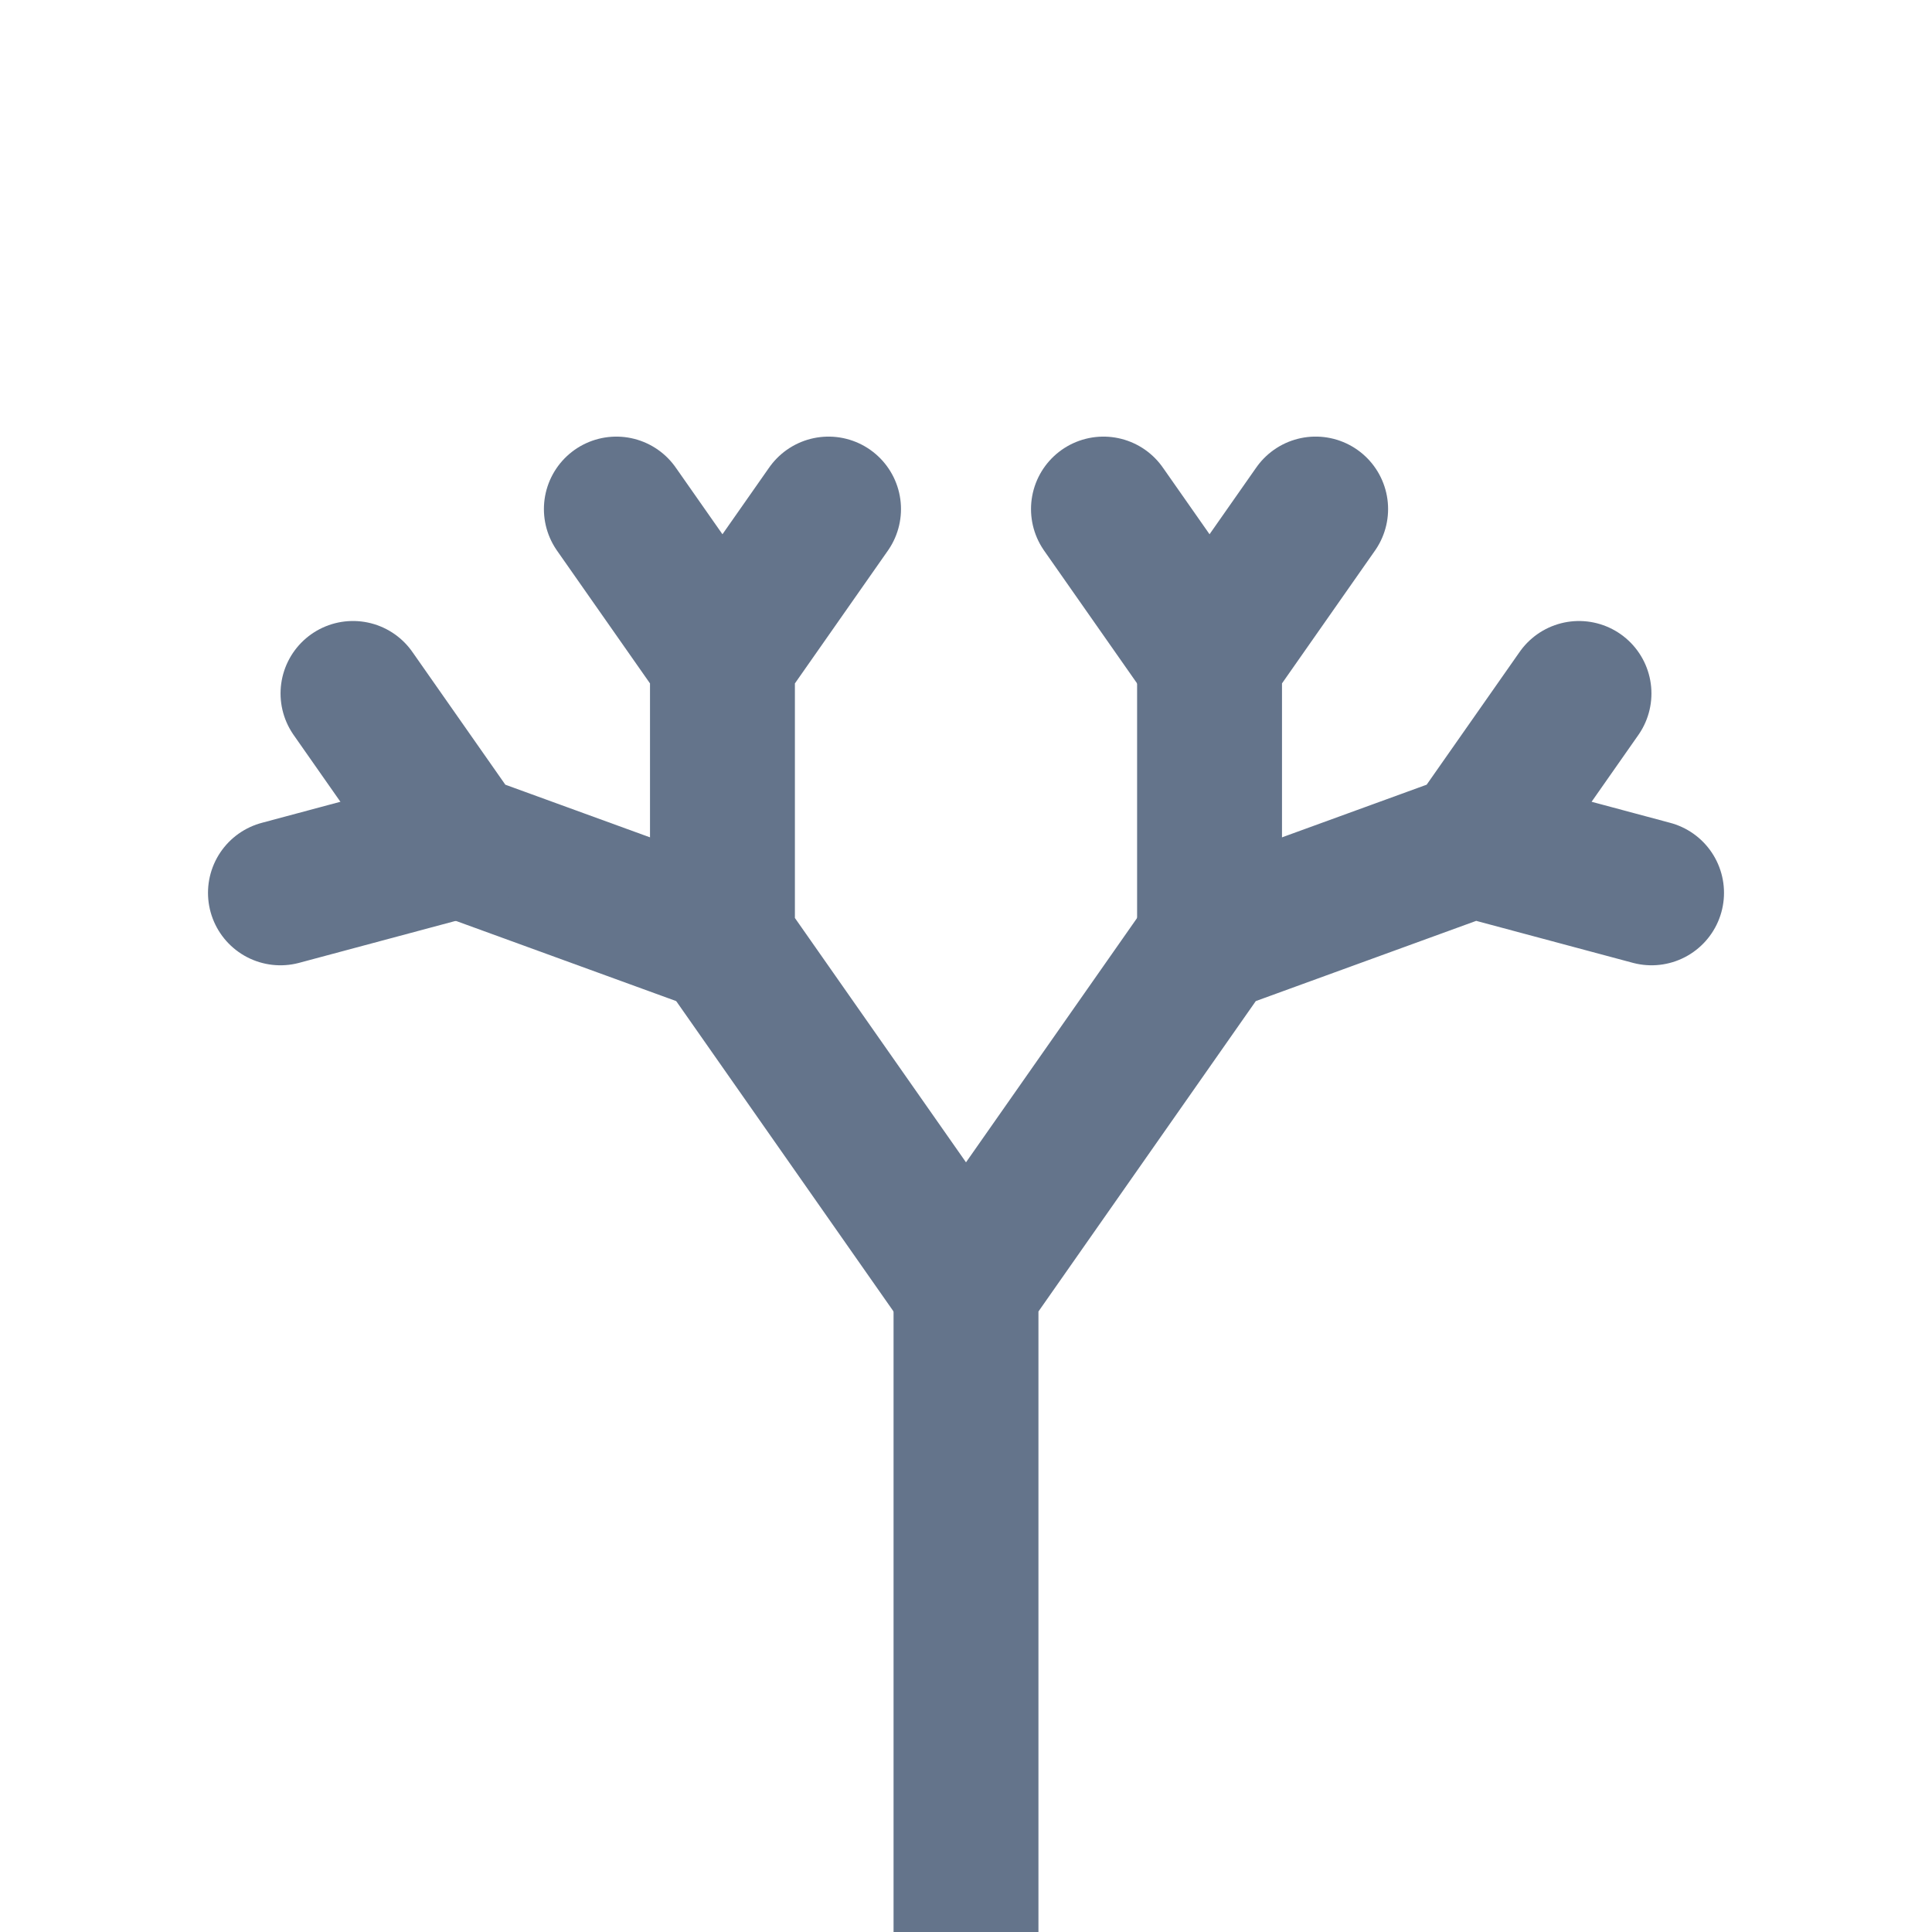 <svg xmlns="http://www.w3.org/2000/svg" color-interpolation="auto" stroke="#64748b" stroke-linecap="square" stroke-miterlimit="10" font-weight="400" font-family="Dialog" font-size="12" viewBox="0 0 1000 1000"><g stroke-linecap="round" stroke-width="75" fill="none"><path d="M500 1000V667M500 667l126.061-180.033m0 0 136.307-49.612m0 0 92.474 24.778M762.368 437.355l54.914-78.421"/><path d="m626.061 486.967-.001-145.062m0 0 54.914-78.427" stroke-width="75"/><path d="m626.061 341.912-54.912-78.423M500 667 373.939 486.967m0 0v-145.055m0 0 54.912-78.423M373.939 341.912l-54.912-78.423"/><path d="m373.939 486.967-136.314-49.615m0 0-54.914-78.427" stroke-width="75"/><path d="m237.632 437.355-92.474 24.78"/></g></svg>